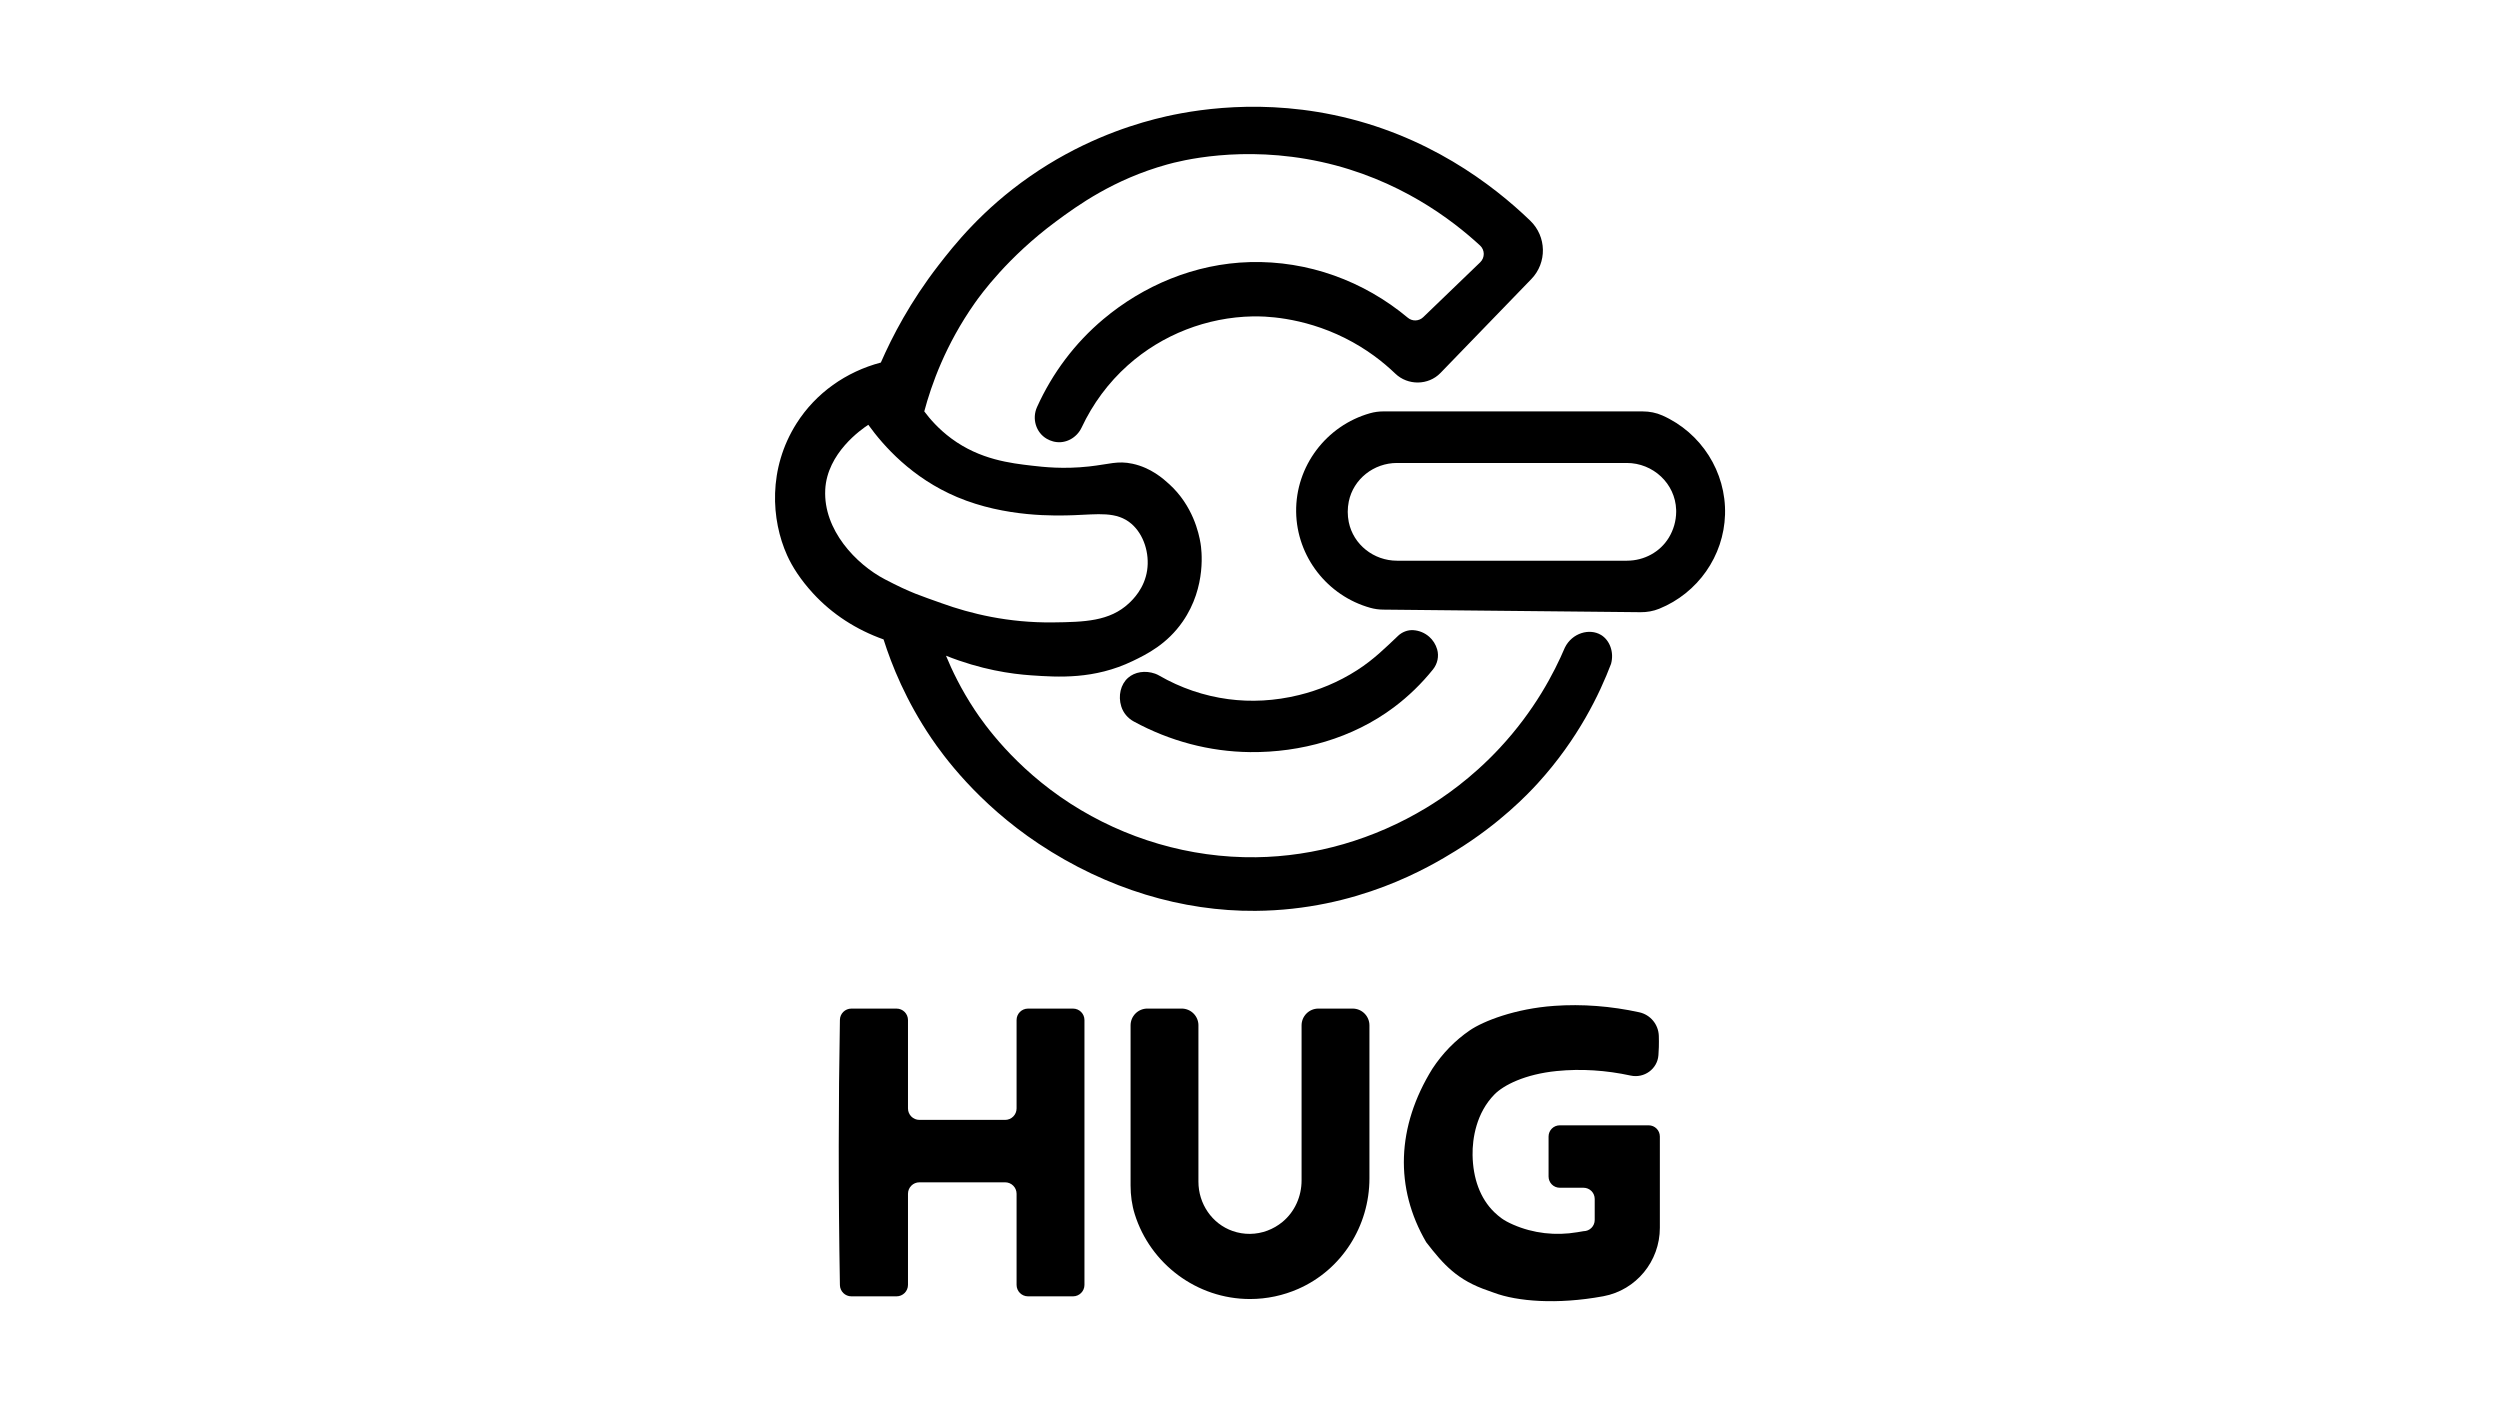 <?xml version="1.0" encoding="UTF-8"?>
<svg xmlns="http://www.w3.org/2000/svg" viewBox="0 0 1920 1080">
  <defs>
    <style>
      .cls-1 {
        fill-rule: evenodd;
      }
    </style>
  </defs>
  <g id="logo">
    <path class="cls-1" d="M1229.5,487.59c-8.69-5.22-22.08-1.57-27.67,9.74-8.28,19.47-23.31,48.42-50.03,77.13-21.91,23.54-43.49,38.12-56.29,45.86-40.28,24.38-85.65,37.45-130.87,38.04-51.17.67-100.83-14.34-142.49-41.16-43.18-27.8-66.74-61.68-73.48-71.85-10.66-16.07-17.64-30.81-22.15-41.77,26.87,10.75,50.1,14.03,65.49,15.08,20.51,1.4,48.27,3.3,77.99-11.03,10.85-5.23,26.33-12.93,38.35-30.31,18.59-26.89,14.33-55.9,13.67-60-1.29-7.91-5.94-28.93-23.93-45.39-4.74-4.33-14.13-12.72-28.31-15.78-11.54-2.49-17.78.38-33.47,2.1-19.78,2.17-35.14.38-43.63-.6-16.45-1.91-39.98-4.58-61.99-20.86-9.9-7.32-16.64-15.2-20.85-20.85,5.46-20.45,16.29-51.21,38.85-83.25,4.46-6.33,25.1-35.05,62.12-62.47,16.65-12.34,44.33-32.45,85.53-43.9,9.29-2.58,57.49-15.34,118.33-2,59.72,13.1,100.7,44.57,122.02,64.24,3.74,3.45,3.78,9.34.12,12.87-14.6,14.06-29.2,28.11-43.79,42.17-3.25,3.13-8.33,3.33-11.79.44-33.87-28.32-76.76-43.95-121.22-42.76-42.67,1.14-82.07,18.2-112.57,43.78-21.9,18.36-39.21,41.44-51,67.55-4,8.86-.92,19.54,7.51,24.4,1.52.88,3.16,1.56,4.88,2.01.38.1.76.19,1.14.26,8.55,1.71,17.03-3.08,20.74-10.98,8.55-18.22,20.54-34.46,35.49-47.8,26.45-23.6,60.79-36.87,95.9-37.52,7.35-.14,37.33-.12,70.88,16.68,16.39,8.21,29.13,18.17,38.64,27.3s25.27,9.19,34.7-.56c23.25-24.03,46.49-48.06,69.74-72.08,12.19-12.6,11.78-32.68-.85-44.85-28.88-27.84-79.35-66.3-151.18-81.23-64.49-13.41-117.39-1.87-137.13,3.23-23.31,6.03-58.86,18.24-95.85,43.95-36.98,25.69-58.6,53.2-70.35,68.39-21.65,27.99-35.46,54.58-44.21,74.62-26.62,7.03-49.92,23.35-64.72,46.69-22.08,34.84-19.5,74.18-7.29,101.31,3.97,8.81,10.32,18.76,19.89,29.2,14.7,16.04,33.24,27.99,54.2,35.44,6.24,19.68,17.15,47,36.75,75.91,8.7,12.84,35.13,49.58,82.43,81.02,52.59,34.95,110.6,51.98,166.43,51.54,78.43-.62,133.58-33.67,153.83-46.16,33.89-20.9,55.37-43.47,62.98-51.82,31.29-34.33,47.72-69.21,56.29-91.73,2.46-8.99-1-18.18-7.77-22.25ZM633.77,376.19c1.39-28.29,27.83-46.49,33.09-49.96,11.68,16.22,33.5,40.89,68.24,55.54,37.17,15.67,76.1,14.36,89.57,13.9,18.16-.61,32.91-3.23,44.33,6.67,9.49,8.22,13.93,22.7,12,35.67-2.08,13.96-11,22.53-14,25.33-14.83,13.85-34.08,14.38-58.33,14.67-34.34.4-63.32-6.72-85.33-14.67-16.53-5.97-23.17-7.67-43.78-18.44-22.11-11.56-47.3-37.91-45.78-68.7Z"/>
    <path class="cls-1" d="M1073.6,488.41c3.2-3.03,7.5-4.75,11.9-4.44s8.68,2.03,12.09,5.03c2.98,2.61,5.07,6,6.14,9.71,1.54,5.32.27,11.07-3.19,15.39-8.72,10.86-18.75,20.63-30.05,29.11-31.84,23.89-71.59,34.82-110.41,34.41-31.24-.33-61.8-8.51-89.35-23.52-4.56-2.48-8.06-6.59-9.6-11.55-2.57-8.24-.45-16.99,5.22-21.99,5.12-4.51,13.09-5.89,20.78-3.18,1.1.39,2.16.9,3.17,1.49,16.35,9.44,34.34,15.59,53.03,18.08,17.28,2.3,35.65,1.44,54.32-3.16,14.86-3.66,30.02-9.72,44.66-19.13,12.64-8.13,21.58-17.05,31.3-26.25Z"/>
    <path class="cls-1" d="M1261.64,315.96h-199.19c-3.47,0-6.94.46-10.28,1.41-33.64,9.53-57.2,40.69-56.73,75.73.46,34.35,23.91,64.45,56.95,73.7,3.2.9,6.51,1.36,9.83,1.39,65.91.66,131.81,1.32,197.72,1.98,4.92.05,9.81-.81,14.37-2.66,29.52-11.98,49.57-40.39,50.52-72.32.97-32.75-18.33-62.88-48.15-76.12-4.73-2.1-9.86-3.1-15.03-3.1ZM1249.54,430.62h-176.64c-17.79,0-33.53-12.28-37.06-29.71-.51-2.54-.78-5.16-.78-7.82s.27-5.28.78-7.82c3.53-17.43,19.28-29.71,37.06-29.71h176.47c20.18,0,37.25,15.77,37.92,35.95.02.52.02,1.05.02,1.58-.06,7.11-2.07,13.89-5.6,19.74-6.74,11.19-19.1,17.78-32.16,17.78Z"/>
  </g>
  <g id="HUG">
    <path class="cls-1" d="M1193.49,772.51c21.77-1.54,43.76.19,65.45,4.92,8.56,1.87,14.74,9.32,15.03,18.08.09,2.88.1,5.75.02,8.64-.06,2.08-.17,4.15-.32,6.22-.78,10.62-10.91,17.92-21.32,15.67-18.9-4.09-37.99-5.36-56.78-3.49-24.42,2.44-40.77,10.81-47.81,17.96-13.92,14.14-17.04,33.75-16.82,46.67.3,17.59,5.7,33.14,16.68,43.78,1.76,1.71,3.64,3.28,5.6,4.72,2.26,1.65,5.35,3.3,8.9,4.85,15.44,6.76,32.58,8.64,49.2,5.83l4.81-.81c4.76,0,8.61-3.85,8.61-8.61v-16.14c0-4.76-3.85-8.61-8.61-8.61h-18.22c-4.76,0-8.61-3.85-8.61-8.61v-30.73c0-4.76,3.85-8.61,8.61-8.61h68.25c4.76,0,8.61,3.85,8.61,8.61v70.11c0,25.63-18.13,47.84-43.33,52.54-.15.03-.3.06-.45.08-35.15,6.45-65.82,3.92-83.6-2.75-1.47-.55-2.94-1.09-4.42-1.59-23.67-8-34.2-19.83-47.65-37.23-24.32-41.69-22.82-88.72,4.74-133.2,7.69-11.69,17.32-21.7,28.79-29.53,10.3-7.03,34.72-16.65,64.63-18.76Z"/>
    <path class="cls-1" d="M920.39,787.49v120.07c0,16.87,10.36,32.3,26.29,37.86,4.22,1.47,8.72,2.25,13.32,2.2,9.29-.09,18.02-3.49,24.94-9.18,9.46-7.79,14.67-19.61,14.67-31.87v-119.08c0-7.12,5.78-12.9,12.9-12.9h26.32c7.12,0,12.9,5.78,12.9,12.9v117.47c0,36.58-21.19,70.2-54.68,84.91-11.41,5.01-23.96,7.78-37.04,7.78-40.88,0-76.57-27.04-88.49-65.08-2.24-7.14-3.23-14.61-3.23-22.09v-123c0-7.12,5.78-12.9,12.9-12.9h26.32c7.12,0,12.9,5.78,12.9,12.9Z"/>
    <path class="cls-1" d="M653.84,774.6h34.7c4.85,0,8.79,3.93,8.79,8.79v67.9c0,4.85,3.93,8.79,8.79,8.79h65.82c4.85,0,8.79-3.93,8.79-8.79v-67.9c0-4.85,3.93-8.79,8.79-8.79h34.55c4.85,0,8.79,3.93,8.79,8.79v203.41c0,4.85-3.93,8.79-8.79,8.79h-34.55c-4.85,0-8.79-3.93-8.79-8.79v-69.99c0-4.85-3.93-8.79-8.79-8.79h-65.82c-4.85,0-8.79,3.93-8.79,8.79v69.99c0,4.85-3.93,8.79-8.79,8.79h-34.7c-4.79,0-8.7-3.85-8.79-8.64-.63-35.82-.92-71.16-.89-107.07.03-32.4.32-64.32.89-96.64.08-4.79,4-8.64,8.79-8.64Z"/>
  </g>
</svg>